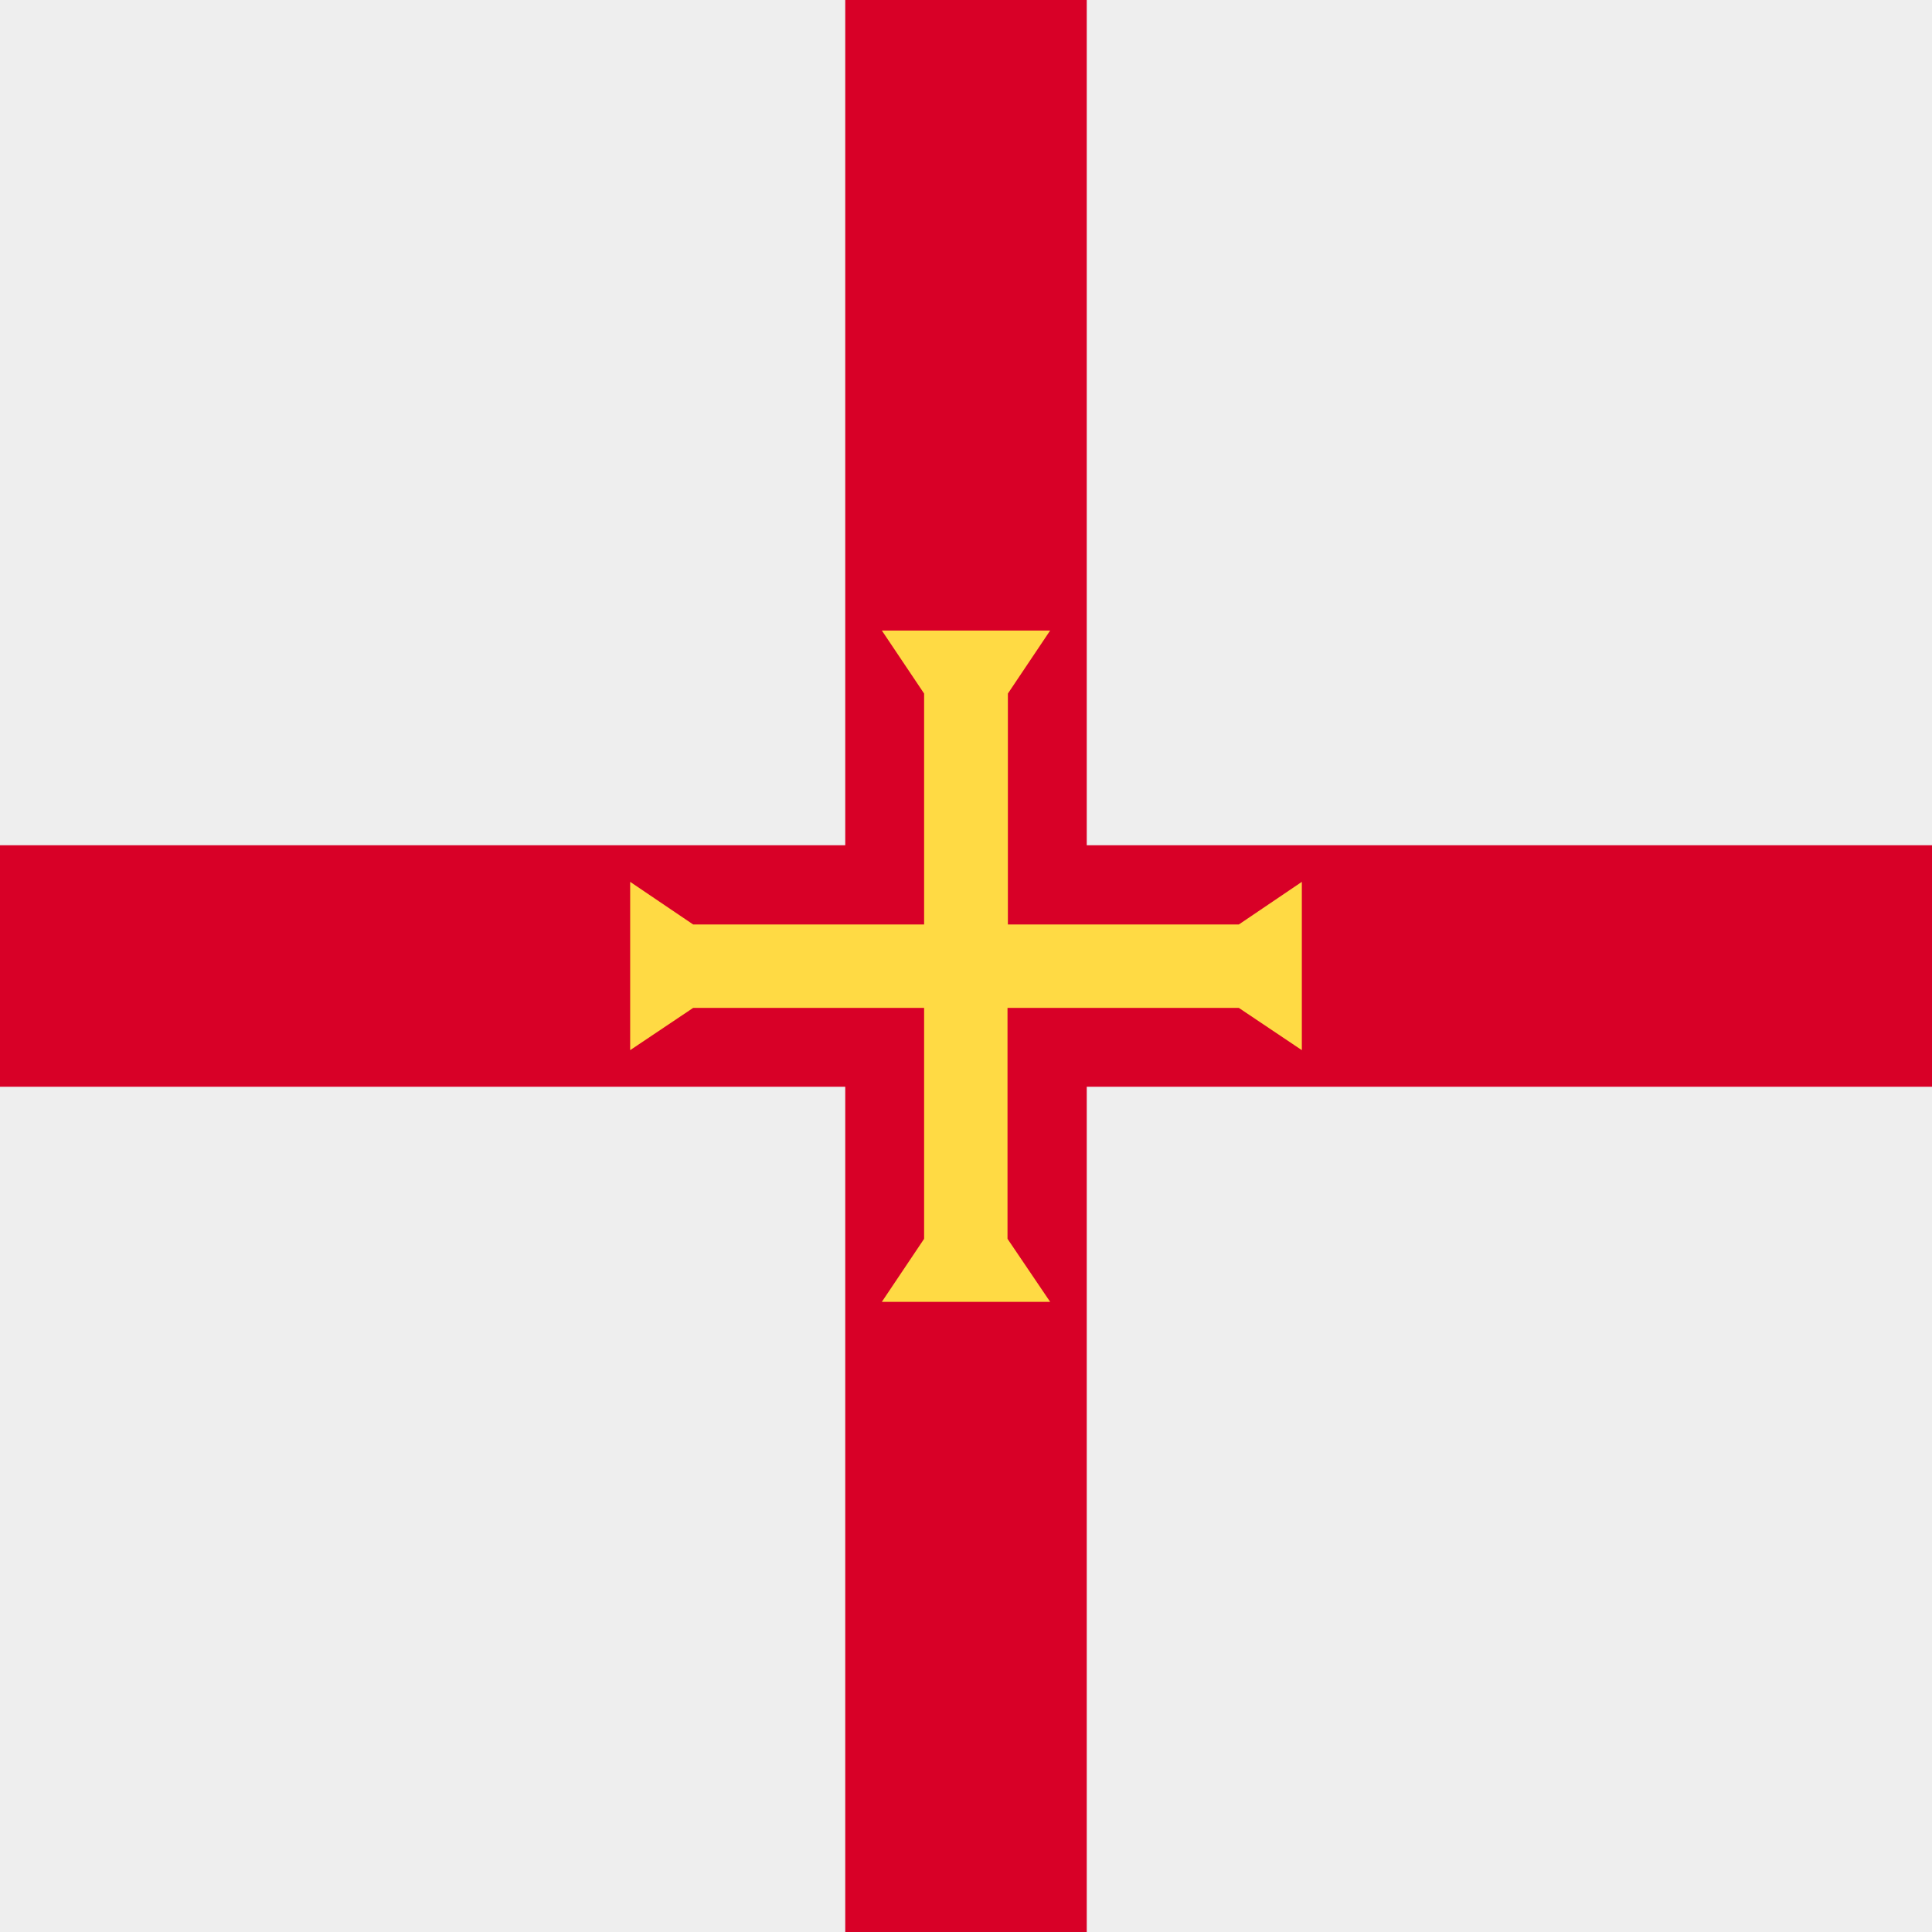 <svg xmlns="http://www.w3.org/2000/svg" width="512" height="512" fill="none"><path fill="#eeeeee" d="M0 0h512v512H0z"/><path fill="#d80027" d="M512 288v-64H288V0h-64v224H0v64h224v224h64V288z"/><path fill="#ffda44" d="m328.3 267.1 16.7 11.2v-44.6L328.3 245h-61.2v-61.2l11.2-16.7h-44.6l11.2 16.7V245h-61.2L167 233.7v44.6l16.7-11.2h61.2v61.2L233.7 345h44.6L267 328.3v-61.2z"/></svg>